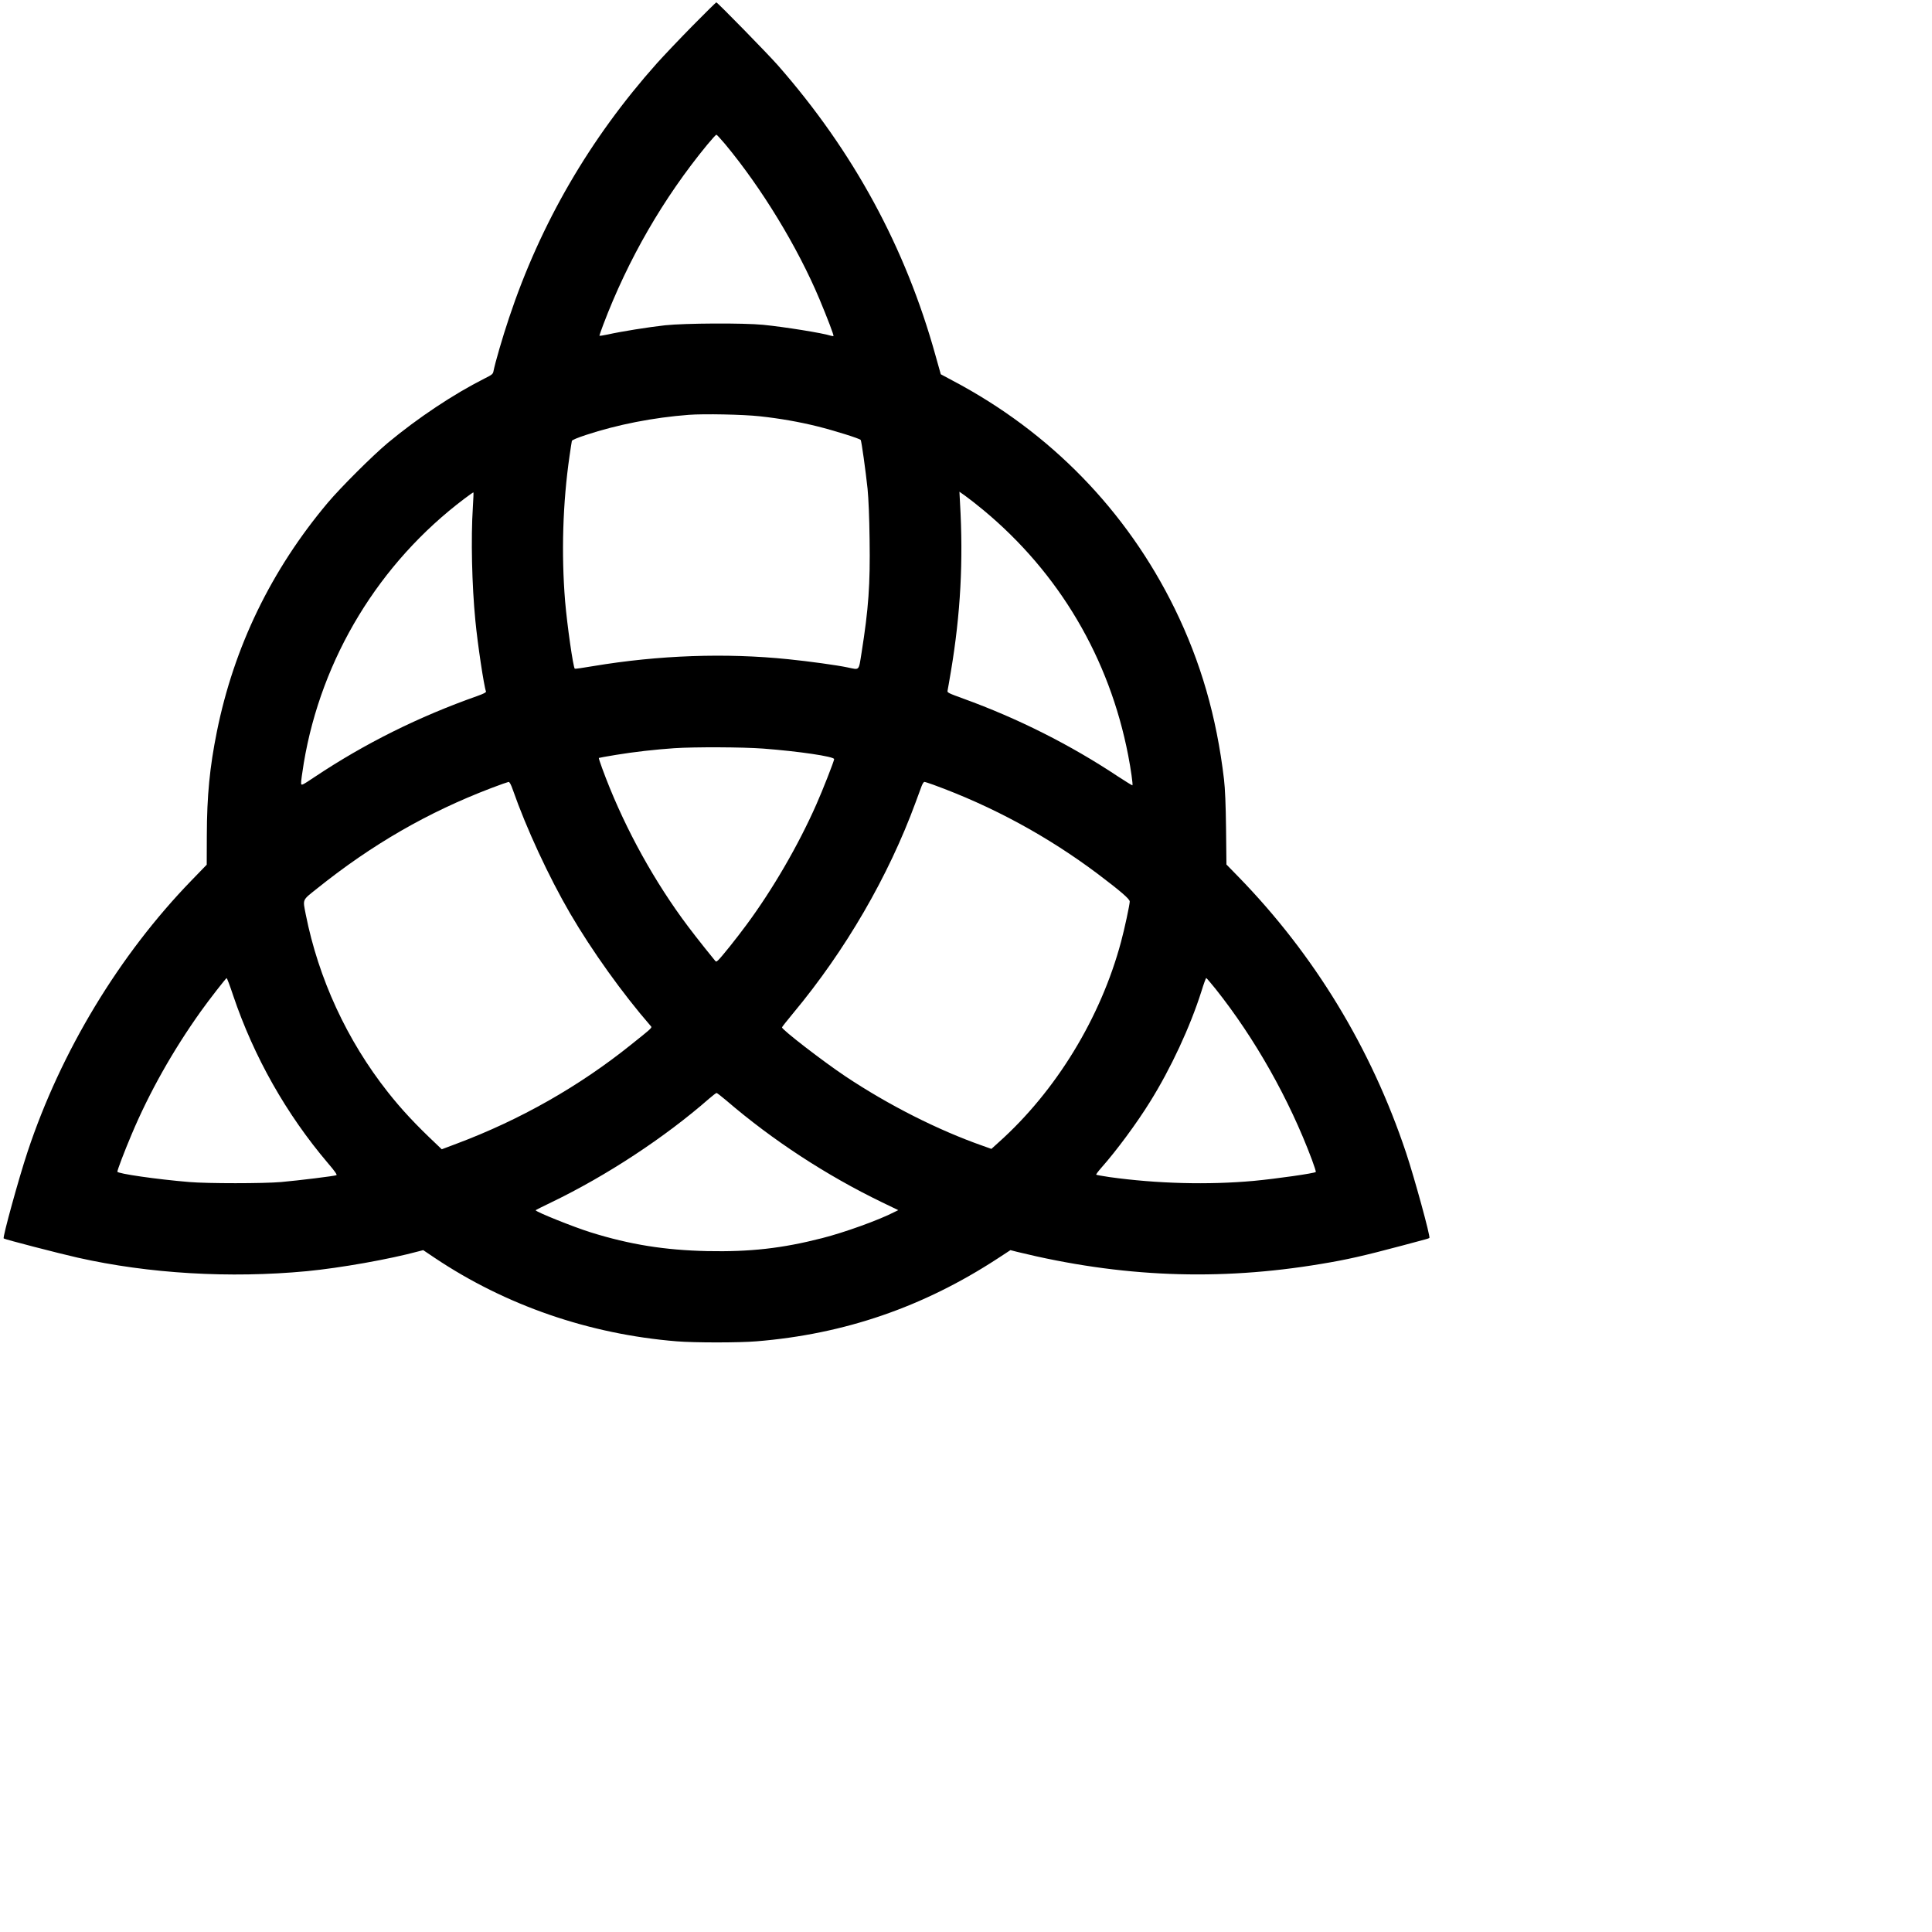 <?xml version="1.0" encoding="UTF-8" standalone="no"?>
<svg
   xmlns:dc="http://purl.org/dc/elements/1.1/"
   xmlns:cc="http://creativecommons.org/ns#"
   xmlns:rdf="http://www.w3.org/1999/02/22-rdf-syntax-ns#"
   xmlns:svg="http://www.w3.org/2000/svg"
   xmlns="http://www.w3.org/2000/svg"
   xmlns:sodipodi="http://sodipodi.sourceforge.net/DTD/sodipodi-0.dtd"
   xmlns:inkscape="http://www.inkscape.org/namespaces/inkscape"
   inkscape:version="1.0 (1.0+r73+1)"
   sodipodi:docname="triquetra.svg"
   id="svg930"
   preserveAspectRatio="xMidYMid meet"
   viewBox="0 0 2000 2000"
   height="2000pt"
   width="2000pt"
   version="1.0">
  <defs
     id="defs934" />
  <sodipodi:namedview
     inkscape:current-layer="svg930"
     inkscape:window-maximized="1"
     inkscape:window-y="27"
     inkscape:window-x="67"
     inkscape:cy="1333.3333"
     inkscape:cx="1333.3333"
     inkscape:zoom="0.31875"
     showgrid="false"
     id="namedview932"
     inkscape:window-height="1025"
     inkscape:window-width="1853"
     inkscape:pageshadow="2"
     inkscape:pageopacity="0"
     guidetolerance="10"
     gridtolerance="10"
     objecttolerance="10"
     borderopacity="1"
     bordercolor="#666666"
     pagecolor="#ffffff" />
  <g
     id="g928"
     stroke="none"
     fill="#000000"
     transform="matrix(0.1,0,0,-0.1,-255.5,1682.433)">
    <path
       id="path926"
       d="m 9724,16557 c -131,-133 -297,-308 -368,-387 -694,-778 -1206,-1659 -1531,-2635 -69,-205 -145,-469 -161,-551 -6,-32 -13,-38 -95,-79 -321,-162 -687,-406 -999,-665 -160,-134 -486,-459 -622,-620 -586,-697 -971,-1493 -1148,-2370 -74,-367 -103,-662 -104,-1076 l -1,-301 -156,-161 C 3790,6940 3185,5940 2840,4900 c -89,-267 -259,-884 -247,-896 8,-9 580,-157 767,-199 738,-166 1575,-215 2370,-140 351,34 853,123 1160,206 l 46,12 119,-80 c 735,-492 1598,-790 2505,-864 185,-15 643,-15 825,0 910,74 1727,354 2500,859 l 130,85 70,-18 c 1074,-263 2084,-303 3150,-124 261,43 437,83 835,189 107,29 213,57 235,63 22,5 43,13 47,16 13,11 -156,626 -241,881 -362,1084 -950,2051 -1738,2860 l -122,125 -4,370 c -3,253 -10,414 -21,510 -77,652 -241,1218 -511,1770 -497,1013 -1288,1826 -2296,2358 l -125,67 -54,192 c -311,1122 -852,2117 -1634,3008 -106,120 -624,650 -636,650 -3,0 -114,-109 -246,-243 z m 337,-1224 c 379,-456 749,-1063 977,-1605 81,-194 151,-376 145,-382 -3,-2 -17,0 -31,4 -78,26 -474,90 -697,112 -203,20 -809,17 -1015,-5 -172,-19 -455,-64 -597,-96 -46,-10 -83,-15 -83,-11 0,4 18,54 39,111 257,679 623,1313 1078,1866 47,57 89,103 94,103 5,0 45,-44 90,-97 z m 359,-2818 c 206,-22 410,-58 595,-104 181,-45 441,-127 450,-141 9,-15 51,-319 71,-505 10,-102 18,-292 21,-525 7,-471 -11,-716 -83,-1172 -31,-193 -18,-179 -144,-153 -107,23 -397,63 -614,85 -649,67 -1342,42 -2019,-71 -103,-18 -190,-30 -192,-27 -17,17 -79,451 -100,698 -40,490 -25,1017 46,1505 11,77 22,147 24,155 3,10 59,33 147,62 325,107 695,180 1063,208 156,12 564,4 735,-15 z m -2970,-941 c -21,-323 -10,-807 26,-1174 23,-242 89,-680 110,-734 3,-9 -24,-23 -88,-46 -607,-214 -1166,-492 -1683,-837 -135,-90 -140,-92 -143,-68 -2,14 11,109 28,212 182,1086 782,2072 1664,2736 49,37 90,66 92,64 2,-2 -1,-71 -6,-153 z m 5285,-30 c 785,-652 1304,-1532 1499,-2539 28,-144 50,-304 44,-310 -2,-3 -69,39 -149,91 -493,328 -1038,602 -1601,806 -154,56 -169,63 -164,82 3,12 18,102 35,201 100,598 129,1142 94,1744 l -6,115 62,-44 c 35,-25 119,-90 186,-146 z M 10455,9075 c 369,-28 735,-82 735,-109 0,-19 -119,-323 -185,-471 -186,-421 -452,-879 -723,-1245 -103,-140 -262,-338 -292,-365 -21,-19 -22,-19 -38,1 -147,180 -265,333 -338,434 -339,469 -628,1012 -825,1550 -21,57 -37,106 -35,108 2,2 82,16 178,32 187,31 412,56 603,69 212,14 707,12 920,-4 z M 7864,8648 c 140,-400 371,-898 592,-1278 227,-389 546,-834 833,-1164 19,-21 27,-13 -195,-191 C 8552,5579 7940,5232 7282,4985 l -154,-58 -51,49 c -220,207 -366,364 -508,544 -423,536 -717,1174 -849,1839 -31,161 -40,142 118,268 569,456 1144,788 1802,1039 91,35 172,63 180,64 10,0 25,-27 44,-82 z m 4352,53 c 614,-224 1183,-533 1704,-924 234,-177 330,-259 330,-285 0,-31 -54,-285 -90,-417 -210,-786 -674,-1546 -1268,-2077 l -74,-67 -87,31 c -465,163 -977,422 -1424,720 -232,155 -657,483 -657,507 0,4 52,70 116,147 542,651 986,1416 1268,2184 26,69 53,144 62,168 9,23 21,42 28,42 7,0 48,-13 92,-29 z M 4969,6518 c 215,-636 551,-1229 982,-1736 68,-79 95,-118 87,-123 -17,-9 -393,-55 -573,-71 -185,-16 -761,-16 -950,0 -338,28 -745,87 -745,107 0,18 72,208 147,385 182,433 428,870 717,1275 80,113 260,344 267,344 4,1 35,-81 68,-181 z m 10169,70 c 408,-513 763,-1142 998,-1769 25,-67 43,-124 40,-127 -14,-14 -409,-70 -641,-92 -473,-43 -1004,-29 -1493,39 -73,11 -136,22 -139,25 -3,3 21,36 54,73 156,176 366,460 504,683 216,347 414,774 531,1142 23,76 46,138 50,138 3,0 47,-51 96,-112 z M 10074,5432 c 481,-413 1036,-775 1610,-1053 l 170,-82 -39,-19 c -160,-83 -518,-212 -750,-271 -414,-106 -746,-143 -1189,-134 -439,10 -799,67 -1206,194 -174,54 -570,213 -570,229 0,2 73,39 163,82 572,276 1172,670 1636,1076 36,31 69,56 74,56 5,0 50,-35 101,-78 z" />
  </g>
</svg>
